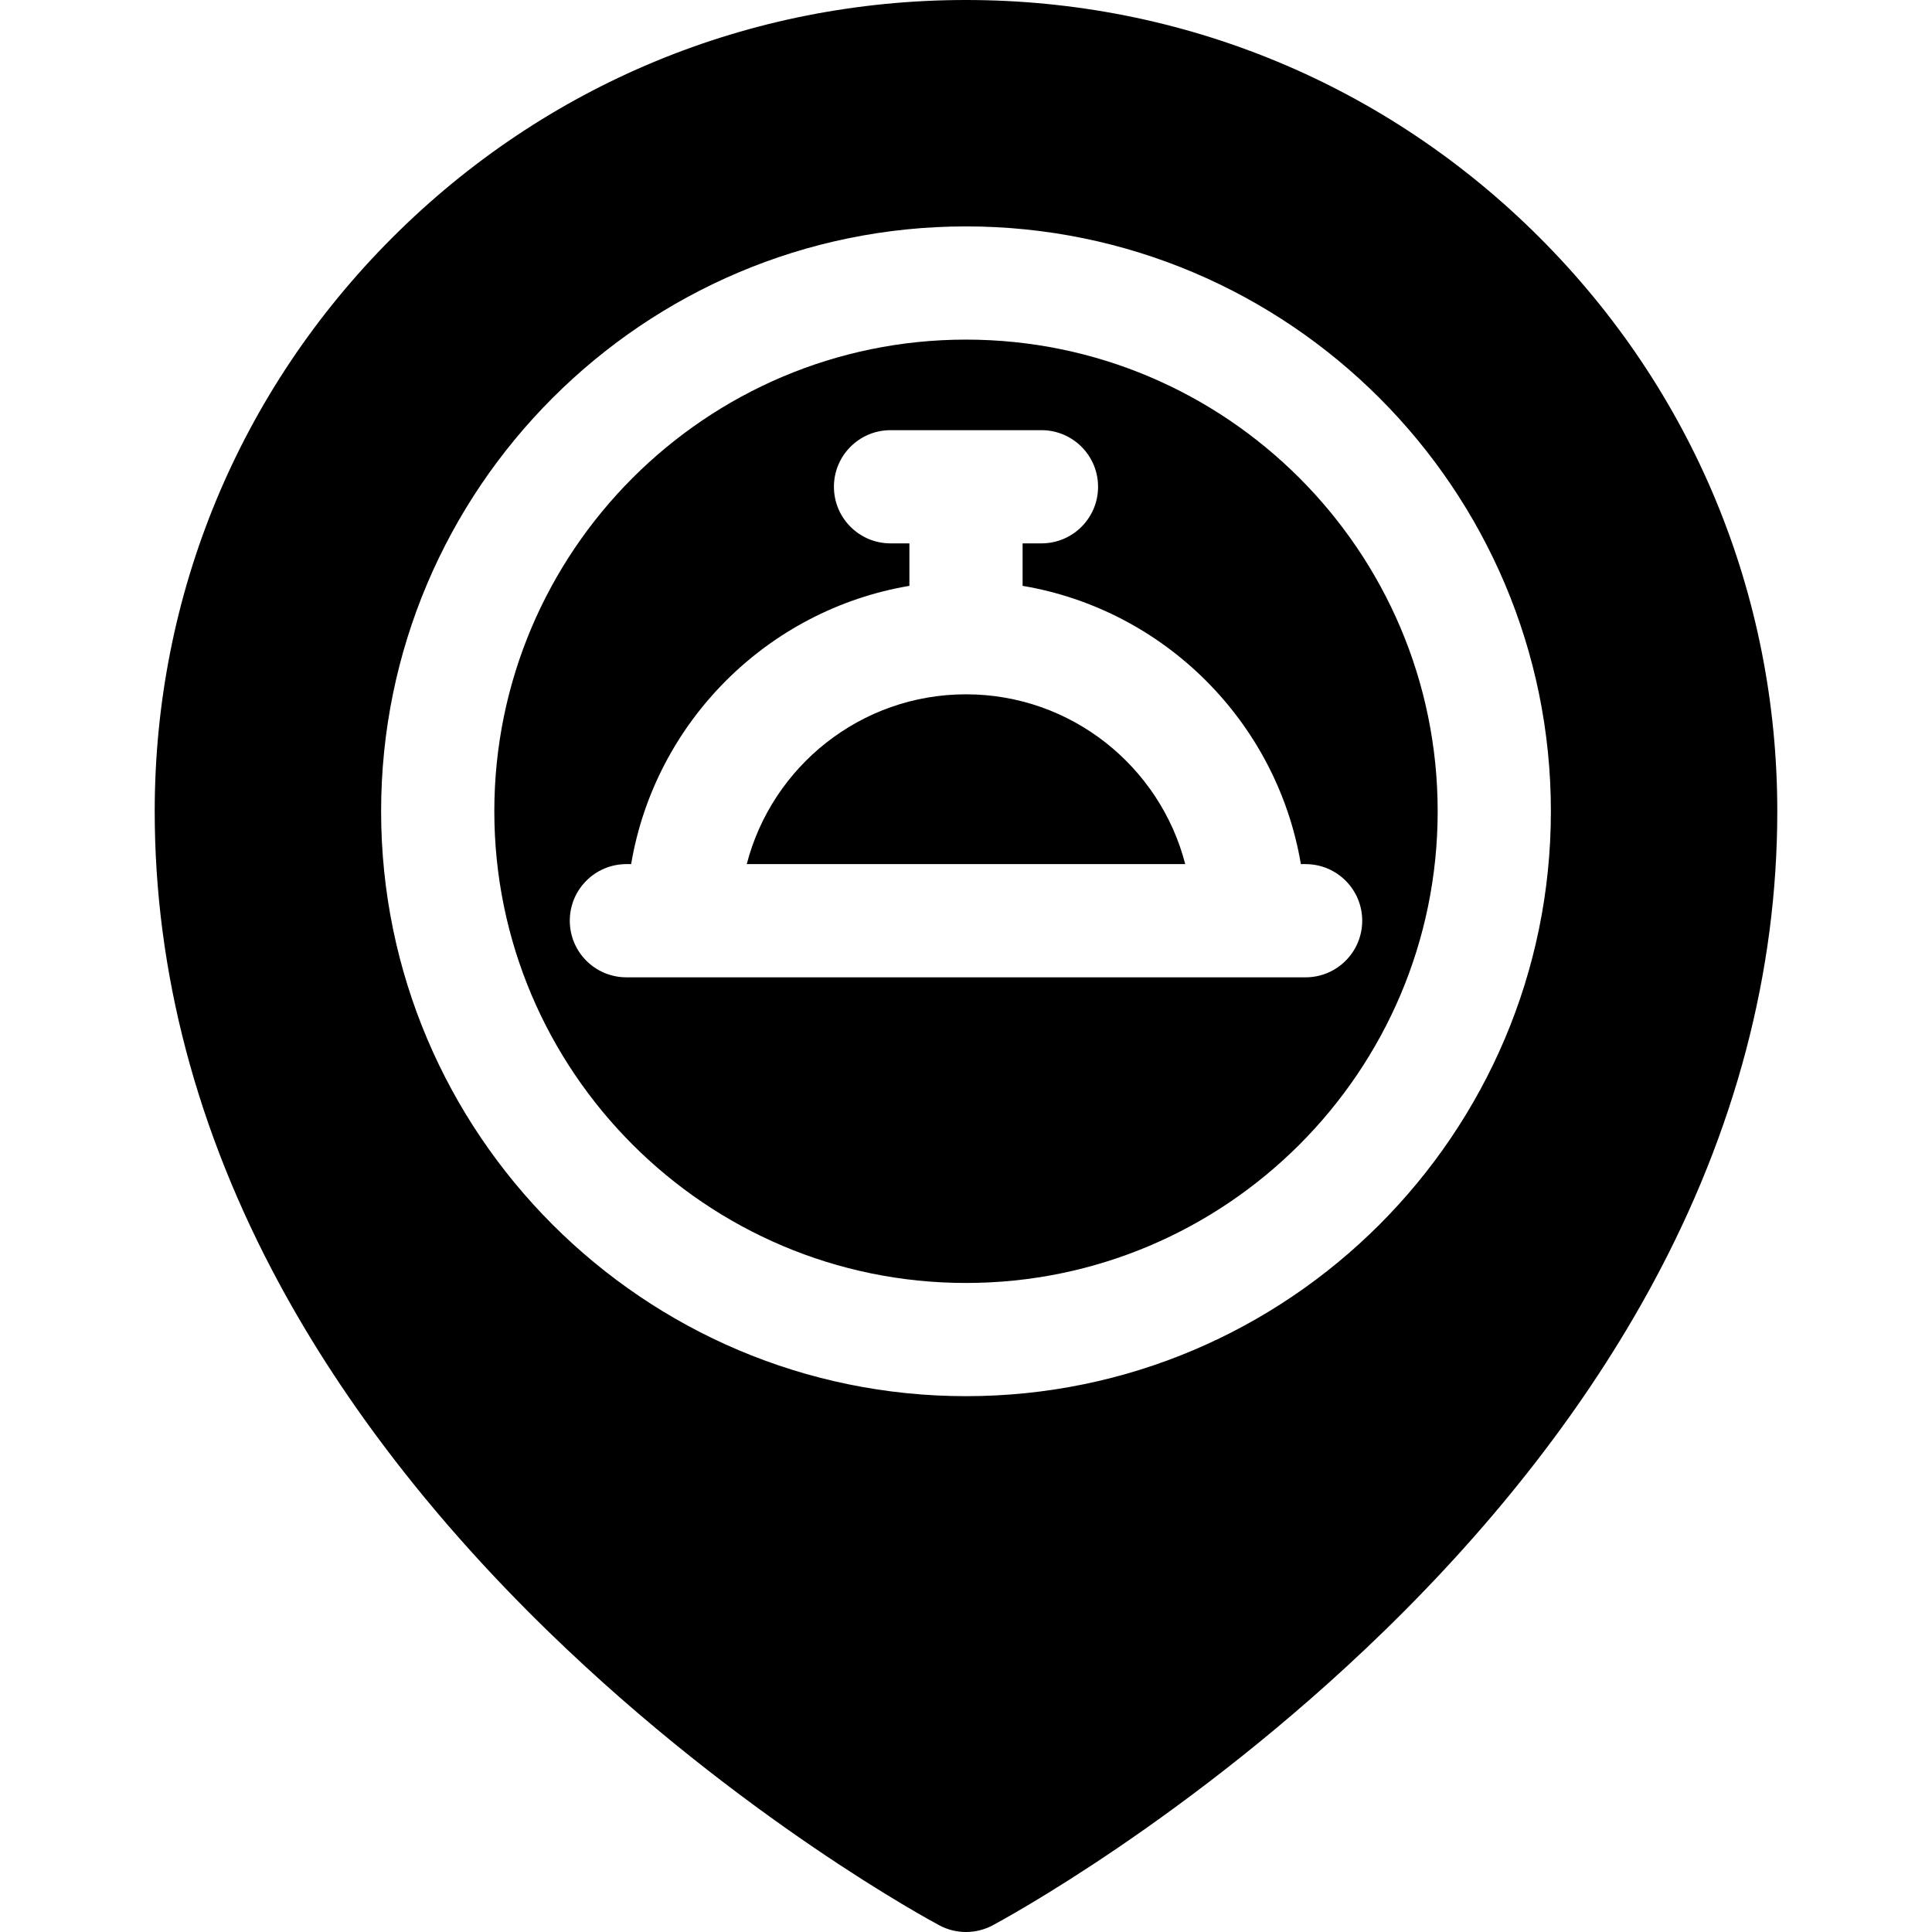 <svg height="512pt" viewBox="-41 0 512 512" width="512pt" xmlns="http://www.w3.org/2000/svg"><path d="m215 184c-27.906 0-51.426 19.148-58.102 45h116.203c-6.676-25.852-30.195-45-58.102-45zm0 0"/><path d="m215 90c-68.926 0-125 56.074-125 125s56.074 125 125 125 125-56.074 125-125-56.074-125-125-125zm90 139c8.285 0 15 6.715 15 15s-6.715 15-15 15h-180c-8.285 0-15-6.715-15-15s6.715-15 15-15h1.258c6.34-37.633 36.109-67.402 73.742-73.742v-11.258h-5c-8.285 0-15-6.715-15-15s6.715-15 15-15h40c8.285 0 15 6.715 15 15s-6.715 15-15 15h-5v11.258c37.633 6.34 67.402 36.113 73.742 73.742zm0 0"/><path d="m367.027 62.973c-40.605-40.609-94.598-62.973-152.027-62.973s-111.422 22.363-152.027 62.973c-40.609 40.605-62.973 94.598-62.973 152.027 0 42.562 11.121 84.707 33.055 125.262 17.316 32.012 41.371 63.078 71.496 92.332 50.938 49.469 101.285 76.52 103.402 77.648 2.203 1.172 4.625 1.758 7.047 1.758s4.844-.586 7.047-1.758c2.117-1.129 52.465-28.18 103.402-77.648 30.125-29.254 54.18-60.32 71.496-92.332 21.934-40.555 33.055-82.699 33.055-125.262 0-57.43-22.363-111.422-62.973-152.027zm-152.027 307.027c-85.469 0-155-69.531-155-155s69.531-155 155-155 155 69.531 155 155-69.531 155-155 155zm0 0"/></svg>
